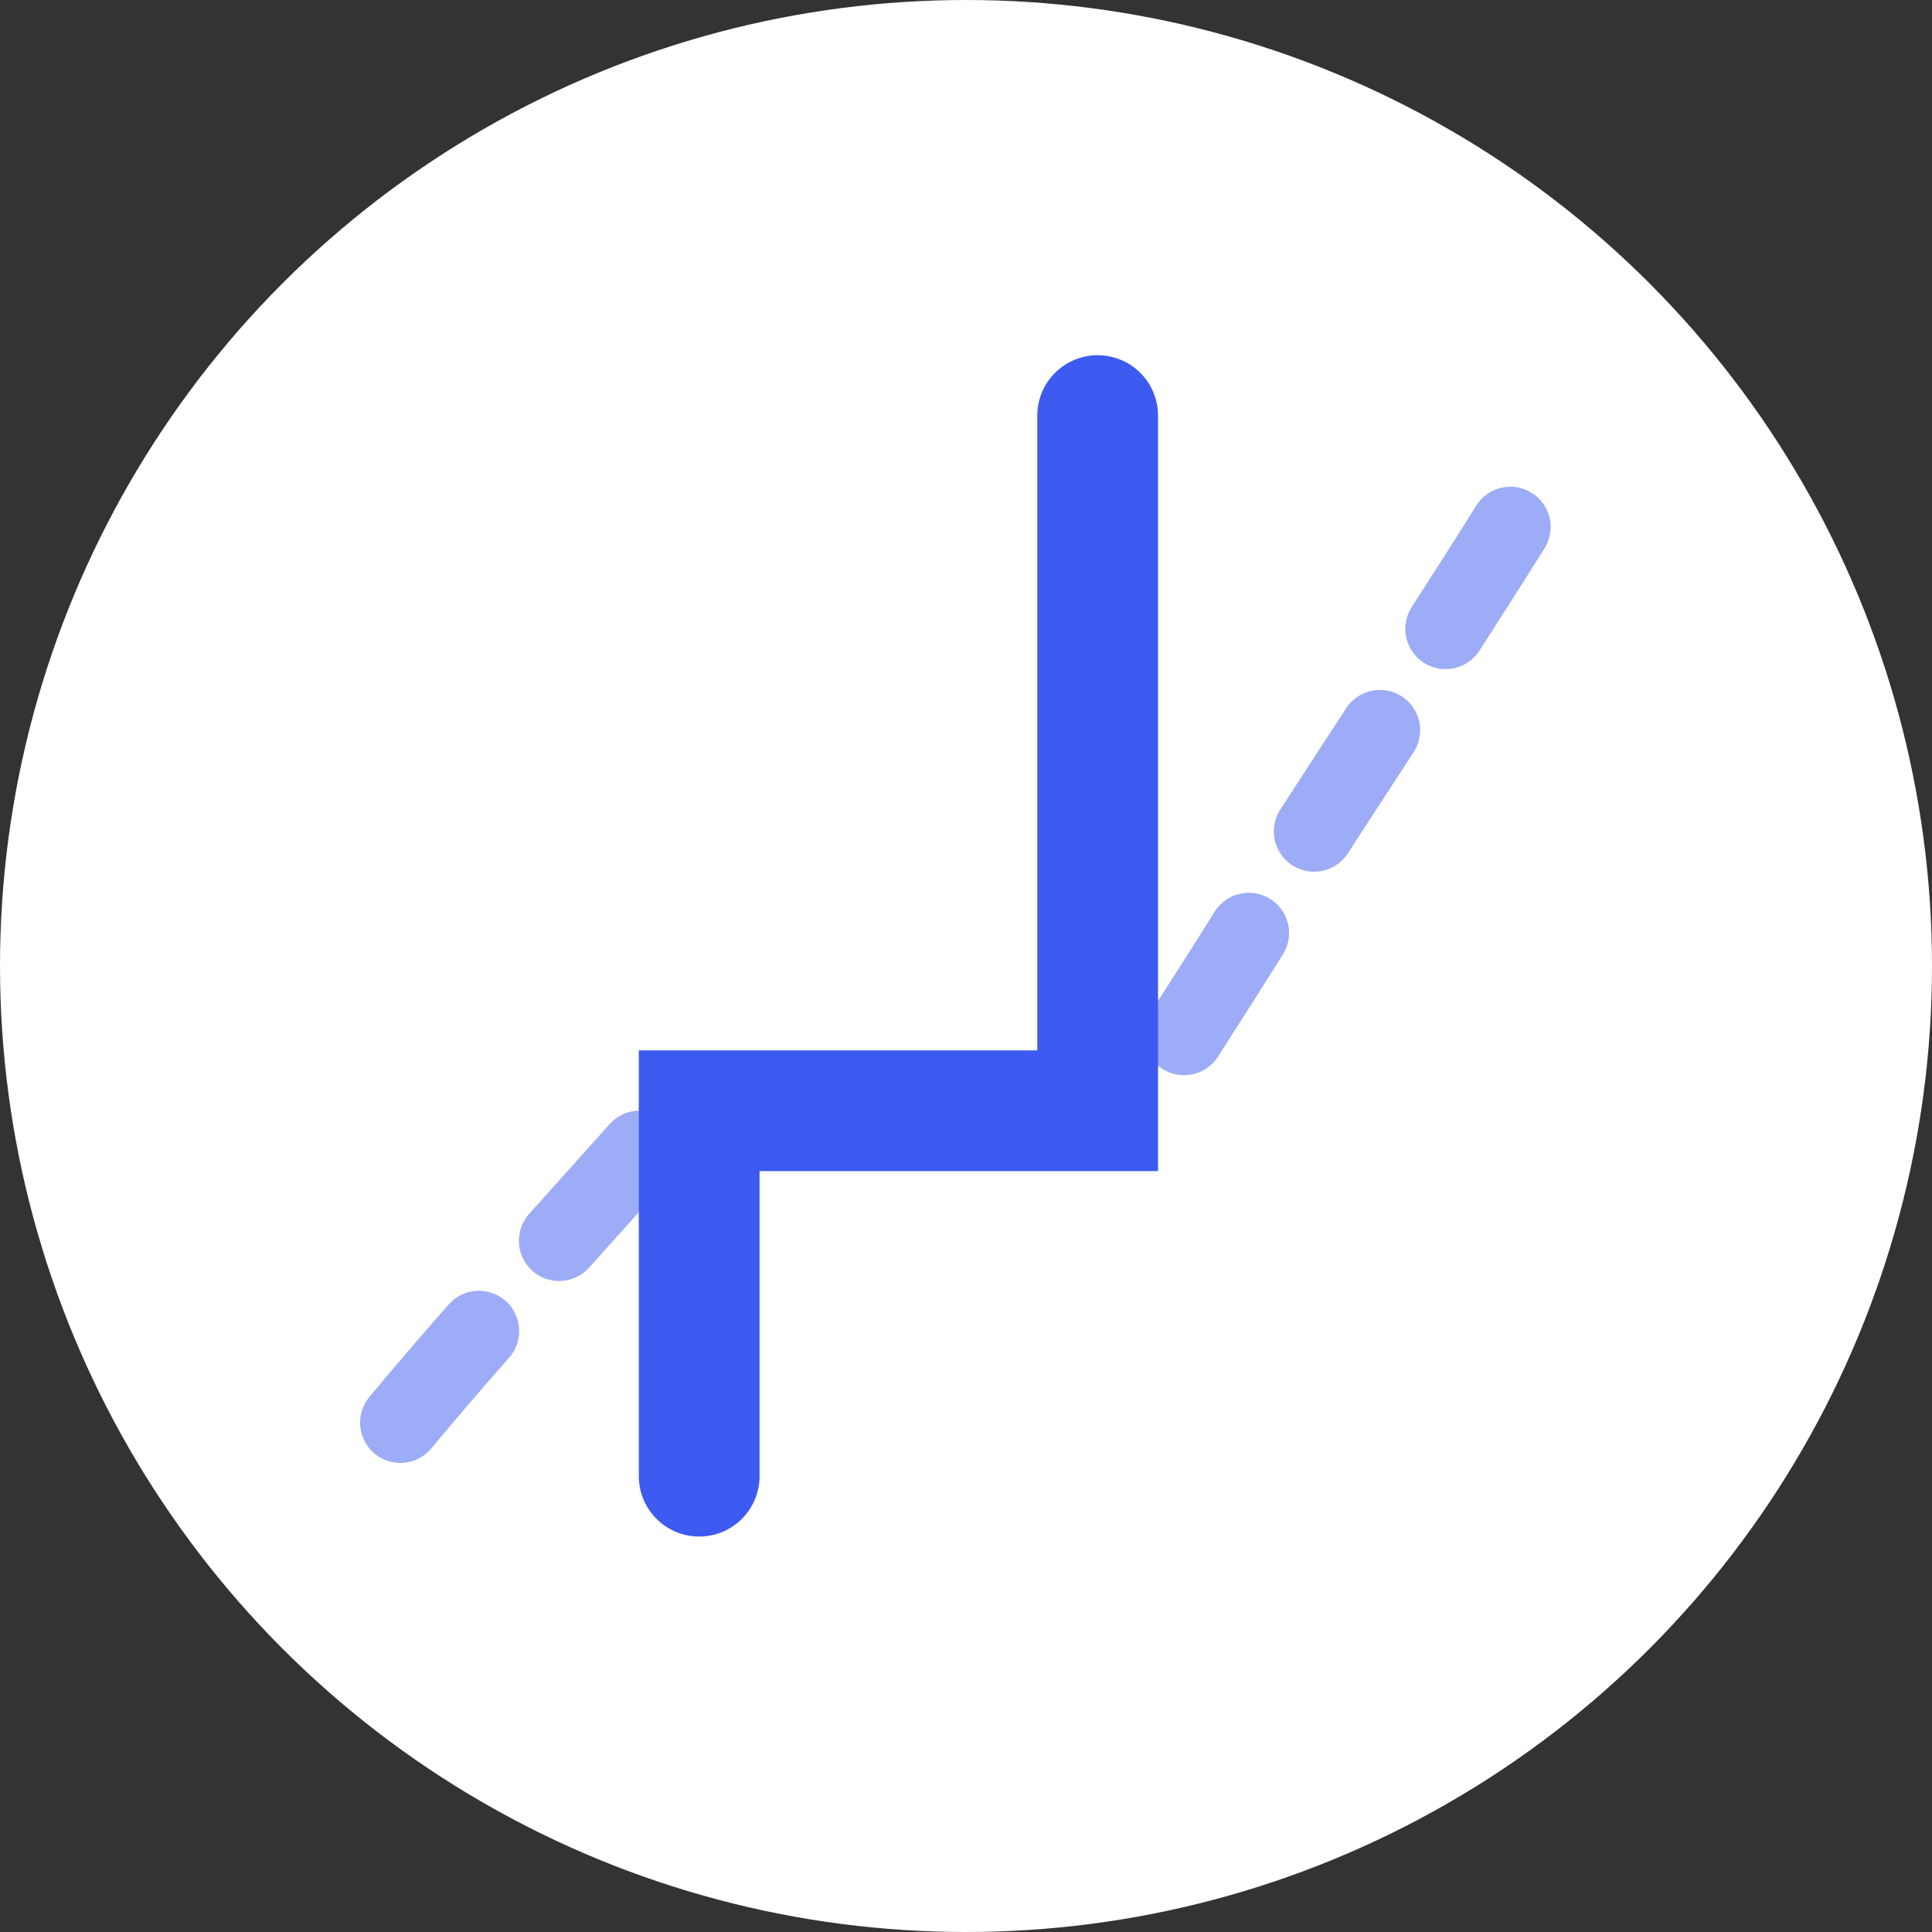<svg width="48" height="48" viewBox="0 0 48 48" fill="none" xmlns="http://www.w3.org/2000/svg">
<rect x="0" y="0" width="48" height="48" fill="#333333" stroke="none"/>
<circle cx="24" cy="24" r="24" fill="white"/>
<path d="M27.271 10.325V27.596H17.371V36.675" stroke="#3D5AF1" stroke-width="3" stroke-miterlimit="10" stroke-linecap="round"/>
<path opacity="0.5" d="M37.525 13.093C35.168 16.857 32.693 20.511 30.336 24.275L27.861 28.15" stroke="#3D5AF1" stroke-width="2" stroke-miterlimit="10" stroke-linecap="round" stroke-linejoin="round" stroke-dasharray="3 3"/>
<path opacity="0.5" d="M9.946 35.346C12.068 32.8 14.425 30.254 16.782 27.596" stroke="#3D5AF1" stroke-width="2" stroke-miterlimit="10" stroke-linecap="round" stroke-linejoin="round" stroke-dasharray="3 3"/>
</svg>
